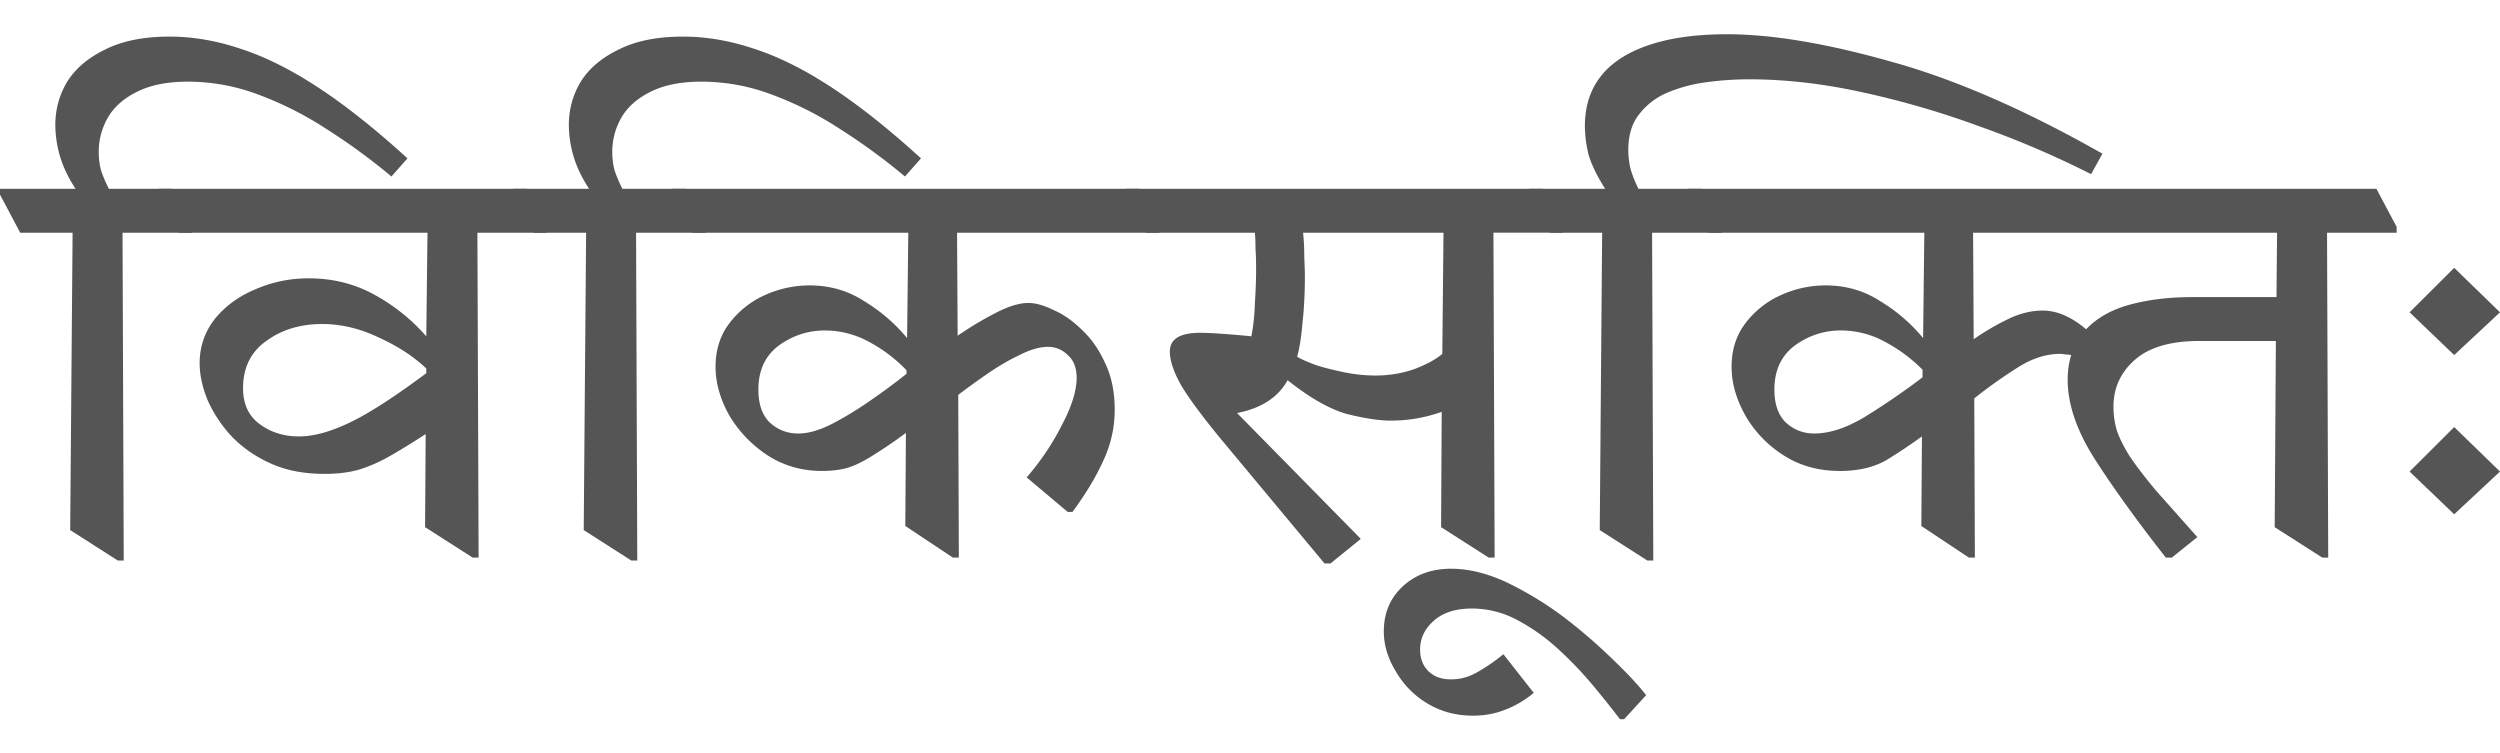 <svg xmlns="http://www.w3.org/2000/svg" width="146" height="44" fill="none"><path fill="#fff" d="M0 0h146v44H0z"/><path fill="#555" d="M7.226 32.735h-.347l-2.78-1.778.14-17.367H1.18L0 11.367v-.341h4.412c-.417-.639-.718-1.265-.903-1.88a6.613 6.613 0 0 1-.278-1.847c0-.912.231-1.755.695-2.53.486-.775 1.227-1.401 2.223-1.88.996-.502 2.246-.752 3.752-.752 1.366 0 2.756.24 4.169.718 1.412.456 2.918 1.208 4.516 2.256 1.598 1.049 3.335 2.427 5.21 4.137l-.937 1.06a35.54 35.54 0 0 0-3.787-2.77 19.896 19.896 0 0 0-3.995-2.017 11.637 11.637 0 0 0-4.1-.752c-1.227 0-2.234.205-3.022.616-.764.387-1.32.889-1.667 1.504a3.968 3.968 0 0 0-.521 1.983c0 .387.046.752.139 1.094.116.342.266.695.451 1.06h3.683l1.181 2.222v.342H7.156l.07 19.145Z"/><path fill="#555" d="M18.954 27.675c-1.204 0-2.258-.205-3.161-.615-.903-.41-1.668-.946-2.293-1.607a7.63 7.63 0 0 1-1.39-2.12c-.3-.752-.451-1.458-.451-2.12 0-.957.29-1.811.868-2.563.602-.753 1.39-1.334 2.363-1.744a7.683 7.683 0 0 1 3.16-.65c1.39 0 2.664.32 3.822.958a11.093 11.093 0 0 1 3.023 2.427l.07-6.051H10.442l-1.181-2.223v-.341h21.504l1.18 2.222v.342h-4.064l.07 18.974h-.348l-2.779-1.778.035-5.436c-.81.525-1.517.958-2.12 1.3a8.862 8.862 0 0 1-1.806.786c-.579.16-1.239.24-1.98.24Zm5.94-6.154c-.74-.706-1.667-1.31-2.778-1.812-1.089-.524-2.19-.786-3.3-.786-1.275 0-2.363.33-3.266.992-.904.638-1.355 1.56-1.355 2.769 0 .911.324 1.607.973 2.085.648.479 1.412.718 2.292.718.857 0 1.853-.273 2.988-.82 1.135-.547 2.617-1.505 4.447-2.872v-.274Z"/><path fill="#555" d="M37.216 32.735h-.347l-2.78-1.778.14-17.367h-3.057l-1.182-2.223v-.341h4.412c-.417-.639-.718-1.265-.903-1.88a6.612 6.612 0 0 1-.278-1.847c0-.912.232-1.755.695-2.53.486-.775 1.227-1.401 2.223-1.88.996-.502 2.247-.752 3.752-.752 1.367 0 2.756.24 4.169.718 1.413.456 2.918 1.208 4.516 2.256 1.598 1.049 3.335 2.427 5.211 4.137l-.938 1.06a35.55 35.55 0 0 0-3.786-2.77 19.901 19.901 0 0 0-3.995-2.017 11.637 11.637 0 0 0-4.1-.752c-1.227 0-2.235.205-3.022.616-.764.387-1.32.889-1.668 1.504a3.968 3.968 0 0 0-.52 1.983c0 .387.045.752.138 1.094.116.342.267.695.452 1.06h3.682l1.181 2.222v.342h-4.064l.07 19.145Z"/><path fill="#555" d="M62.632 29.897h-.278l-2.397-2.017a14.986 14.986 0 0 0 2.05-3.042c.579-1.094.868-2.018.868-2.77 0-.592-.173-1.037-.52-1.333a1.581 1.581 0 0 0-1.147-.479c-.487 0-1.042.16-1.668.479-.625.296-1.25.661-1.876 1.094-.625.433-1.193.843-1.702 1.23l.035 9.505h-.348l-2.779-1.846.035-5.436a27.794 27.794 0 0 1-2.015 1.368c-.51.319-.984.547-1.424.683-.44.114-.927.171-1.46.171-1.18 0-2.246-.307-3.196-.923a7.154 7.154 0 0 1-2.223-2.325c-.533-.957-.799-1.903-.799-2.837 0-.98.266-1.824.8-2.53a5.336 5.336 0 0 1 2.049-1.641 6.345 6.345 0 0 1 2.64-.581c1.181 0 2.246.307 3.196.923a9.85 9.85 0 0 1 2.501 2.154l.07-6.154h-12.61l-1.182-2.223v-.341h27.27l1.182 2.222v.342H55.893l.034 6.017a19.827 19.827 0 0 1 2.224-1.334c.74-.387 1.378-.58 1.91-.58.417 0 .904.136 1.46.41.578.25 1.134.638 1.667 1.162.556.524 1.007 1.174 1.355 1.949.37.775.556 1.675.556 2.7 0 1.049-.22 2.04-.66 2.975-.417.934-1.02 1.937-1.807 3.008ZM52.94 21.83v-.205a8.615 8.615 0 0 0-2.154-1.641 5.36 5.36 0 0 0-2.606-.684c-.996 0-1.899.296-2.71.889-.787.593-1.18 1.447-1.18 2.564 0 .866.23 1.516.694 1.949.463.41 1.008.615 1.633.615.556 0 1.181-.17 1.876-.513.718-.364 1.459-.809 2.223-1.333a39.67 39.67 0 0 0 2.224-1.64Z"/><path fill="#555" d="M77.699 32.906h-.348l-6.149-7.385c-1.135-1.39-1.899-2.438-2.293-3.145-.393-.73-.59-1.345-.59-1.846 0-.73.59-1.094 1.772-1.094.347 0 .822.023 1.424.068.625.046 1.146.091 1.563.137.116-.57.185-1.22.209-1.949.046-.752.07-1.401.07-1.948 0-.502-.013-.912-.036-1.231 0-.342-.011-.65-.034-.923h-6.358l-1.181-2.223v-.341h24.353l1.18 2.222v.342h-4.064l.07 18.974h-.348l-2.779-1.778.035-6.735a8.752 8.752 0 0 1-2.988.513c-.648 0-1.482-.125-2.501-.376-1.019-.273-2.189-.934-3.509-1.983-.556 1.003-1.54 1.641-2.953 1.915l7.226 7.35-1.771 1.436Zm-1.946-12.068c.278.16.672.33 1.181.512.533.16 1.089.297 1.668.41a9.18 9.18 0 0 0 1.702.172c.81 0 1.575-.126 2.293-.376.718-.274 1.262-.57 1.633-.89l.07-7.076h-8.2c.047.433.07.911.07 1.436.023.524.035.889.035 1.094 0 1.002-.047 1.914-.14 2.735-.069.82-.173 1.481-.312 1.983ZM94.607 42a64.016 64.016 0 0 0-1.529-1.914 22.143 22.143 0 0 0-2.05-2.154 11.48 11.48 0 0 0-2.396-1.71 5.623 5.623 0 0 0-2.675-.684c-.927 0-1.656.228-2.189.684-.556.479-.834 1.049-.834 1.71 0 .524.162.945.487 1.265.324.319.764.478 1.32.478.579 0 1.123-.16 1.633-.478.509-.297.984-.627 1.424-.992l1.772 2.257c-.487.41-1.02.729-1.598.957-.603.25-1.251.376-1.946.376-.996 0-1.887-.24-2.675-.718a5.153 5.153 0 0 1-1.841-1.88c-.463-.753-.695-1.528-.695-2.325 0-1.071.37-1.949 1.112-2.633.74-.683 1.679-1.025 2.814-1.025 1.042 0 2.142.273 3.3.82a19.974 19.974 0 0 1 3.3 2.017 31.192 31.192 0 0 1 2.849 2.462c.857.82 1.505 1.516 1.945 2.085L94.85 42h-.243Z"/><path fill="#555" d="M96.552 32.735h-.347l-2.78-1.778.14-17.367h-3.057l-1.182-2.223v-.341h4.412c-.486-.775-.81-1.448-.972-2.017a7.223 7.223 0 0 1-.209-1.641c0-1.755.718-3.089 2.154-4C96.171 2.456 98.22 2 100.86 2c2.594 0 5.755.524 9.484 1.573 3.752 1.025 7.898 2.826 12.437 5.401l-.66 1.197a55.32 55.32 0 0 0-6.462-2.77 51.716 51.716 0 0 0-6.913-2.016c-2.293-.502-4.493-.753-6.601-.753-.833 0-1.667.057-2.5.171a8.89 8.89 0 0 0-2.294.616 4.08 4.08 0 0 0-1.632 1.265c-.417.524-.626 1.22-.626 2.085 0 .297.035.627.105.992.092.364.254.786.486 1.265h3.682l1.181 2.222v.342h-4.064l.07 19.145Z"/><path fill="#555" d="M107.447 27.504c-1.251 0-2.351-.307-3.3-.923a6.708 6.708 0 0 1-2.224-2.325c-.533-.957-.799-1.903-.799-2.837 0-.98.266-1.824.799-2.53a5.338 5.338 0 0 1 2.05-1.641 6.345 6.345 0 0 1 2.64-.581c1.181 0 2.247.307 3.196.923a9.83 9.83 0 0 1 2.501 2.154l.07-6.154H99.77l-1.182-2.223v-.341h40.194l1.181 2.222v.342h-4.064l.069 18.974h-.347l-2.779-1.778.069-10.872h-4.481c-1.691 0-2.953.377-3.787 1.129-.811.73-1.216 1.63-1.216 2.7 0 .502.07.98.209 1.437.162.455.417.957.764 1.504.37.547.868 1.196 1.494 1.948l2.432 2.735-1.494 1.197h-.348c-1.644-2.097-3.01-3.988-4.099-5.675-1.089-1.687-1.633-3.26-1.633-4.718 0-.524.07-1.003.209-1.436a1.808 1.808 0 0 0-.348-.034 1.635 1.635 0 0 0-.312-.034c-.788 0-1.587.25-2.397.752a28.378 28.378 0 0 0-2.606 1.846l.035 9.3h-.348l-2.779-1.847.035-5.23a31.43 31.43 0 0 1-2.05 1.367c-.741.433-1.656.65-2.744.65Zm7.816-7.692a14.886 14.886 0 0 1 2.05-1.197c.672-.319 1.332-.478 1.98-.478.834 0 1.679.364 2.536 1.094.625-.661 1.471-1.14 2.536-1.436 1.089-.296 2.316-.445 3.683-.445h4.898l.035-3.76h-17.752l.034 6.222Zm-2.987 2.222v-.444a9.075 9.075 0 0 0-2.154-1.607 5.36 5.36 0 0 0-2.606-.684 4.48 4.48 0 0 0-2.709.889c-.788.593-1.182 1.447-1.182 2.564 0 .866.232 1.516.695 1.949.463.41 1.008.615 1.633.615.903 0 1.899-.33 2.988-.991a41.693 41.693 0 0 0 3.335-2.29ZM143.325 24.94 146 27.538l-2.675 2.496-2.605-2.495 2.605-2.599Zm0-9.299L146 18.239l-2.675 2.496-2.605-2.496 2.605-2.598Z"/></svg>